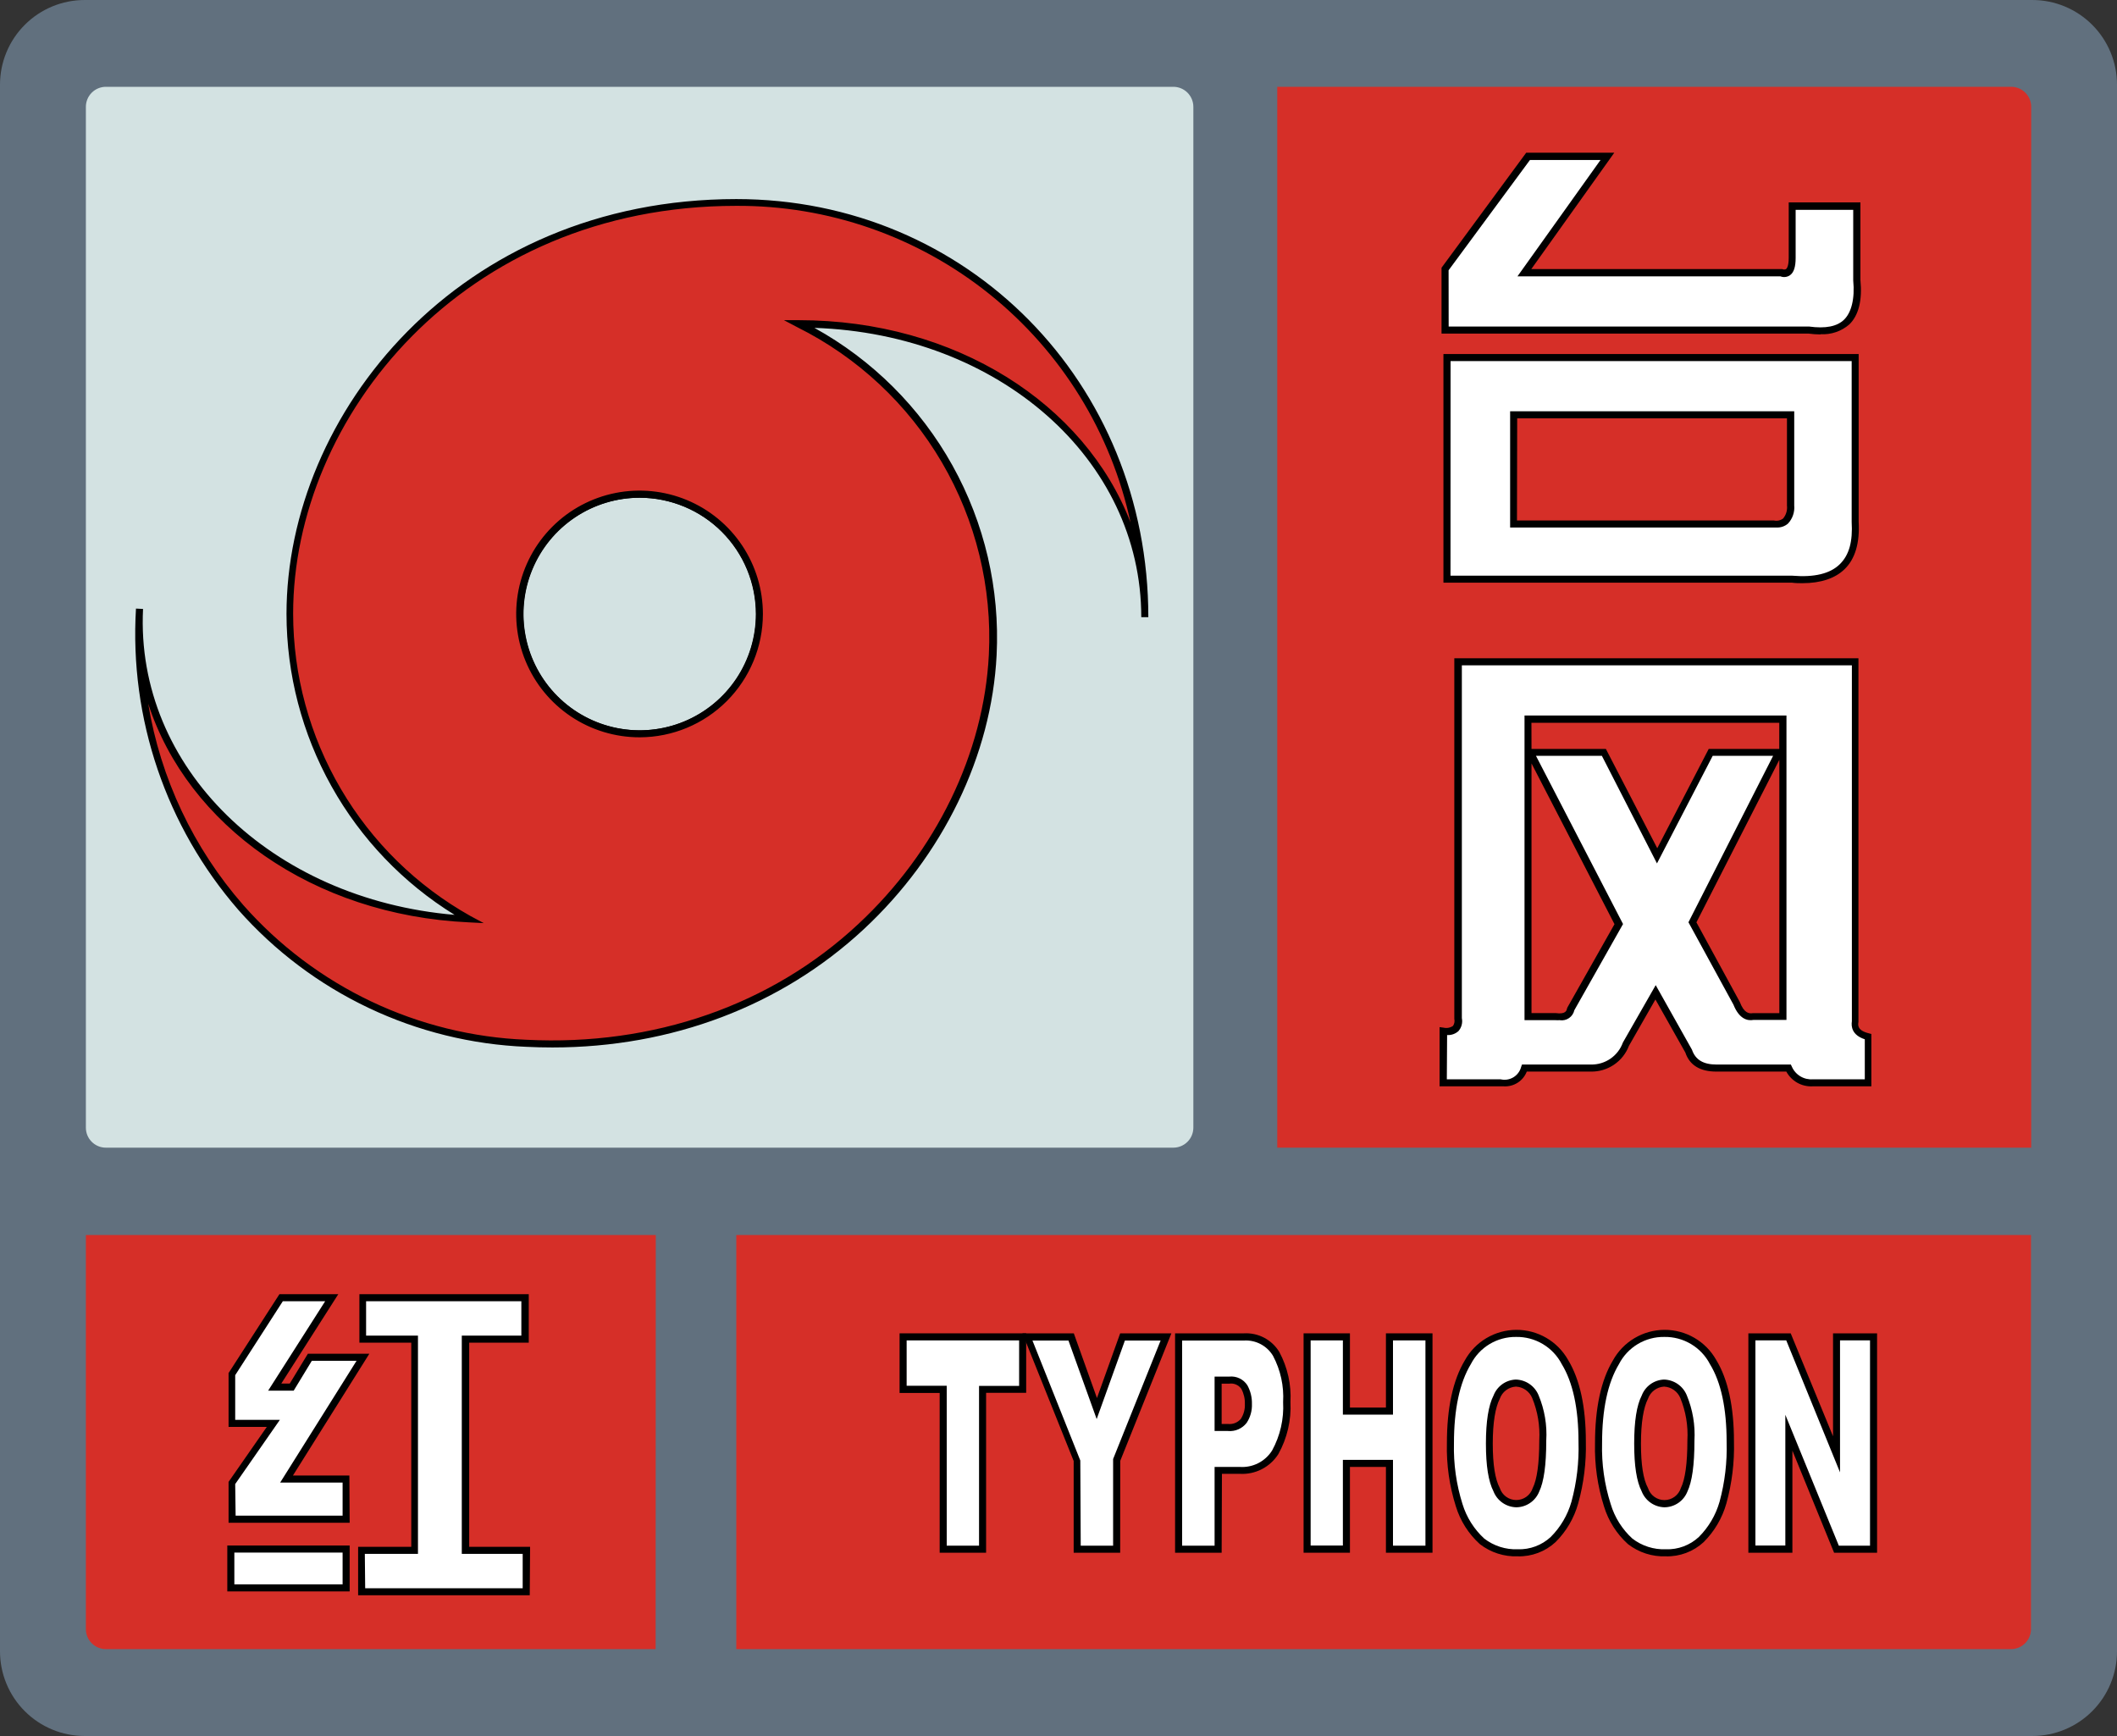 <svg width="300" height="246" viewBox="0 0 300 246" fill="none" xmlns="http://www.w3.org/2000/svg">
<rect x="0" y="0" width="300" height="246" fill="#333333" stroke="none"/>
<path d="M288 0H12C8.817 0 5.765 1.264 3.515 3.515C1.264 5.765 0 8.817 0 12V234C0 237.183 1.264 240.235 3.515 242.485C5.765 244.736 8.817 246 12 246H288C291.183 246 294.235 244.736 296.485 242.485C298.736 240.235 300 237.183 300 234V12C300 8.817 298.736 5.765 296.485 3.515C294.235 1.264 291.183 0 288 0ZM90.67 103.94C87.308 103.94 84.021 102.943 81.225 101.075C78.43 99.207 76.251 96.552 74.964 93.446C73.677 90.339 73.341 86.921 73.997 83.624C74.653 80.326 76.272 77.297 78.649 74.919C81.027 72.542 84.056 70.923 87.353 70.267C90.651 69.611 94.069 69.947 97.176 71.234C100.282 72.521 102.937 74.7 104.805 77.495C106.673 80.291 107.67 83.578 107.67 86.94C107.67 91.449 105.879 95.773 102.691 98.961C99.503 102.149 95.179 103.94 90.67 103.94Z" fill="#61707E"/>
<path d="M90.68 103.99C100.058 103.99 107.66 96.388 107.66 87.01C107.66 77.632 100.058 70.03 90.68 70.03C81.302 70.03 73.7 77.632 73.7 87.01C73.7 96.388 81.302 103.99 90.68 103.99Z" fill="#61707E"/>
<path d="M90.67 104.48C87.213 104.48 83.832 103.455 80.958 101.533C78.083 99.612 75.842 96.882 74.52 93.687C73.197 90.492 72.851 86.977 73.527 83.586C74.202 80.195 75.868 77.081 78.313 74.636C80.759 72.192 83.875 70.528 87.266 69.855C90.657 69.181 94.172 69.529 97.366 70.853C100.56 72.178 103.29 74.42 105.209 77.296C107.129 80.172 108.152 83.552 108.15 87.01C108.145 91.643 106.301 96.085 103.024 99.361C99.747 102.636 95.303 104.477 90.67 104.48ZM90.67 70.53C87.411 70.53 84.224 71.496 81.514 73.307C78.804 75.118 76.692 77.692 75.445 80.703C74.197 83.715 73.871 87.028 74.507 90.225C75.143 93.422 76.712 96.358 79.017 98.663C81.322 100.968 84.258 102.537 87.455 103.173C90.652 103.809 93.965 103.483 96.977 102.236C99.988 100.988 102.562 98.876 104.373 96.166C106.183 93.456 107.15 90.269 107.15 87.01C107.147 82.64 105.41 78.45 102.32 75.36C99.23 72.27 95.04 70.533 90.67 70.53Z" fill="black"/>
<path d="M166.26 12.3H15C14.248 12.303 13.529 12.603 12.998 13.135C12.468 13.668 12.17 14.389 12.17 15.14V159.8C12.17 160.551 12.468 161.27 12.999 161.801C13.53 162.332 14.249 162.63 15 162.63H166.27C167.021 162.63 167.742 162.332 168.275 161.802C168.807 161.271 169.107 160.551 169.11 159.8V15.14C169.11 14.766 169.036 14.396 168.893 14.051C168.749 13.706 168.539 13.392 168.275 13.128C168.01 12.864 167.696 12.655 167.35 12.513C167.004 12.371 166.634 12.299 166.26 12.3ZM90.67 103.94C87.308 103.94 84.021 102.943 81.225 101.075C78.43 99.207 76.251 96.552 74.964 93.446C73.677 90.339 73.341 86.921 73.997 83.624C74.653 80.326 76.272 77.297 78.649 74.919C81.027 72.542 84.056 70.923 87.353 70.267C90.651 69.611 94.069 69.947 97.176 71.234C100.282 72.521 102.937 74.7 104.805 77.495C106.673 80.291 107.67 83.578 107.67 86.94C107.67 91.449 105.879 95.773 102.691 98.961C99.503 102.149 95.179 103.94 90.67 103.94Z" fill="#D3E2E2"/>
<path d="M90.68 103.99C100.058 103.99 107.66 96.388 107.66 87.01C107.66 77.632 100.058 70.03 90.68 70.03C81.302 70.03 73.7 77.632 73.7 87.01C73.7 96.388 81.302 103.99 90.68 103.99Z" fill="#D3E2E2"/>
<path d="M90.67 104.48C87.213 104.48 83.832 103.455 80.958 101.533C78.083 99.612 75.842 96.882 74.52 93.687C73.197 90.492 72.851 86.977 73.527 83.586C74.202 80.195 75.868 77.081 78.313 74.636C80.759 72.192 83.875 70.528 87.266 69.855C90.657 69.181 94.172 69.529 97.366 70.853C100.56 72.178 103.29 74.42 105.209 77.296C107.129 80.172 108.152 83.552 108.15 87.01C108.145 91.643 106.301 96.085 103.024 99.361C99.747 102.636 95.303 104.477 90.67 104.48ZM90.67 70.53C87.411 70.53 84.224 71.496 81.514 73.307C78.804 75.118 76.692 77.692 75.445 80.703C74.197 83.715 73.871 87.028 74.507 90.225C75.143 93.422 76.712 96.358 79.017 98.663C81.322 100.968 84.258 102.537 87.455 103.173C90.652 103.809 93.965 103.483 96.977 102.236C99.988 100.988 102.562 98.876 104.373 96.166C106.183 93.456 107.15 90.269 107.15 87.01C107.147 82.64 105.41 78.45 102.32 75.36C99.23 72.27 95.04 70.533 90.67 70.53Z" fill="black"/>
<path d="M181 12.3H285C285.753 12.3 286.476 12.599 287.008 13.132C287.541 13.664 287.84 14.387 287.84 15.14V162.63H181V12.3Z" fill="#D62F28"/>
<path d="M204.78 38.11L216.56 22.11H227.82L216 38.63H252.38C253.38 38.98 253.95 38.28 253.95 36.54V29.21H263.11V39.68C263.63 45.093 261.36 47.447 256.3 46.74H204.74V38.11H204.78ZM205.05 82.11V50.67H262.89V73.94C263.23 79.867 260.263 82.573 253.99 82.06L205.05 82.11ZM253.73 58.81H214.47V74.25H251.37C252.94 74.43 253.73 73.56 253.73 71.64V58.78V58.81Z" fill="white"/>
<path d="M255.43 82.64C254.96 82.64 254.43 82.64 253.95 82.57H204.55V50.17H263.39V73.94C263.56 76.94 262.9 79.2 261.39 80.66C260.07 81.94 258.06 82.64 255.43 82.64ZM205.55 81.58H254C257.11 81.84 259.35 81.29 260.71 79.96C262.07 78.63 262.56 76.71 262.4 73.96V51.17H205.56L205.55 81.58ZM251.75 74.75C251.607 74.76 251.463 74.76 251.32 74.75H214V58.28H254.26V71.61C254.303 72.078 254.247 72.549 254.095 72.994C253.944 73.438 253.7 73.846 253.38 74.19C252.929 74.58 252.345 74.781 251.75 74.75ZM214.97 73.75H251.37C251.595 73.802 251.828 73.805 252.055 73.758C252.281 73.712 252.494 73.617 252.68 73.48C252.892 73.227 253.05 72.933 253.145 72.617C253.239 72.3 253.268 71.968 253.23 71.64V59.28H215L214.97 73.75ZM257.97 47.39C257.405 47.387 256.84 47.347 256.28 47.27H204.28V37.94L216.28 21.64H228.76L217 38.13H252.57C252.652 38.171 252.743 38.192 252.835 38.192C252.927 38.192 253.018 38.171 253.1 38.13C253.21 38.05 253.48 37.72 253.48 36.51V28.68H263.64V39.68C263.92 42.56 263.39 44.68 262.07 45.97C260.946 46.945 259.486 47.444 258 47.36L257.97 47.39ZM205.29 46.27H256.35C258.7 46.59 260.35 46.27 261.35 45.27C262.35 44.27 262.87 42.36 262.62 39.74V29.74H254.46V36.57C254.46 37.82 254.2 38.62 253.66 39C253.465 39.135 253.24 39.22 253.005 39.248C252.77 39.276 252.531 39.246 252.31 39.16H215.04L226.81 22.67H216.81L205.28 38.3L205.29 46.27Z" fill="black"/>
<path d="M287.81 175.01V230.86C287.807 231.611 287.507 232.331 286.975 232.862C286.442 233.392 285.721 233.69 284.97 233.69H104.34V175.01H287.81Z" fill="#D62F28"/>
<path d="M92.91 233.69H15C14.248 233.687 13.529 233.387 12.998 232.855C12.468 232.322 12.17 231.601 12.17 230.85V175.01H92.93L92.91 233.69Z" fill="#D62F28"/>
<path d="M206.62 144.29V93.78H262.89V144.78C262.71 145.827 263.32 146.527 264.72 146.88V153.42H256.87C256.159 153.454 255.454 153.273 254.847 152.9C254.241 152.527 253.761 151.98 253.47 151.33H243.26C241.16 151.33 239.86 150.54 239.33 148.97L234.62 140.6L230.43 147.92C230.058 148.94 229.375 149.818 228.479 150.429C227.582 151.041 226.515 151.356 225.43 151.33H216C215.809 152.047 215.349 152.664 214.717 153.053C214.084 153.442 213.327 153.573 212.6 153.42H204.49V146.09C206.09 146.3 206.79 145.69 206.62 144.29ZM252.68 144.03V101.94H216.56V144.08H220.49C221.71 144.25 222.41 143.91 222.58 143.03L229.39 131.03L216.83 106.69H227.29L234.88 121.35L242.47 106.69H252.16L239.86 130.77L246.14 142.29C246.66 143.68 247.45 144.29 248.49 144.12L252.68 144.03Z" fill="white"/>
<path d="M213.13 153.94C212.95 153.95 212.77 153.95 212.59 153.94H204V145.55L204.55 145.62C204.779 145.676 205.018 145.683 205.25 145.642C205.483 145.601 205.704 145.512 205.9 145.38C206 145.236 206.069 145.073 206.101 144.9C206.134 144.728 206.13 144.551 206.09 144.38V93.28H263.36V144.81C263.29 145.23 263.16 146.01 264.81 146.42L265.19 146.52V153.94H256.84C256.089 153.974 255.344 153.797 254.689 153.427C254.035 153.057 253.498 152.511 253.14 151.85H243.23C240.91 151.85 239.43 150.94 238.83 149.15L234.59 141.63L230.84 148.19C230.426 149.283 229.683 150.222 228.715 150.877C227.746 151.532 226.599 151.872 225.43 151.85H216.36C216.109 152.493 215.662 153.041 215.082 153.416C214.503 153.791 213.82 153.975 213.13 153.94ZM205.03 152.94H212.64C213.259 153.089 213.912 152.989 214.458 152.662C215.004 152.335 215.4 151.806 215.56 151.19L215.68 150.85H225.46C226.445 150.868 227.411 150.577 228.222 150.017C229.033 149.457 229.648 148.657 229.98 147.73L234.63 139.6L239.77 148.75C240.26 150.19 241.39 150.85 243.26 150.85H253.78L253.91 151.12C254.156 151.7 254.578 152.188 255.116 152.514C255.655 152.841 256.282 152.99 256.91 152.94H264.26V147.27C262.41 146.67 262.32 145.43 262.43 144.72V94.28H207.16V144.28C207.226 144.601 207.216 144.934 207.133 145.251C207.05 145.568 206.895 145.862 206.68 146.11C206.463 146.306 206.208 146.457 205.932 146.553C205.655 146.649 205.362 146.689 205.07 146.67L205.03 152.94ZM221.03 144.56C220.82 144.578 220.61 144.578 220.4 144.56H216.04V101.39H253.16V144.53H248.47C247.65 144.68 246.47 144.42 245.65 142.37L239.27 130.69L251.27 107.1H242.71L234.81 122.35L227 107.1H217.66L230 130.94L223.1 143.15C223.001 143.602 222.735 144 222.354 144.263C221.974 144.527 221.508 144.636 221.05 144.57L221.03 144.56ZM217.03 143.56H220.46C221.89 143.76 222.01 143.19 222.06 142.91L222.12 142.76L228.79 130.96L217.03 108.18V143.56ZM240.4 130.7L246.55 141.99C247.15 143.59 247.88 143.65 248.38 143.57H252.15V107.67L240.4 130.7ZM217.03 106.13H227.57L234.85 120.2L242.14 106.13H252.14V102.42H217.02L217.03 106.13Z" fill="black"/>
<path d="M32.71 225.01V219.51H49.05V225.01H32.71ZM32.89 194.72L39.89 183.89H47L39 196.56H41.39L43.96 192.33H51.48L40.65 209.59H49.1V215.28H32.94V210.14L38.82 201.7H32.94L32.89 194.72ZM58.78 219.72V189.76H51.43V183.94H74.43V189.81H65.99V219.74H74.62V225.61H51.3V219.74L58.78 219.72Z" fill="white"/>
<path d="M75.07 226.06H50.75V219.19H58.28V190.26H50.93V183.39H74.93V190.26H66.49V219.19H75.12L75.07 226.06ZM51.75 225.06H74.07V220.19H65.44V189.26H73.88V184.39H51.88V189.26H59.23V220.19H51.7L51.75 225.06ZM49.55 225.51H32.21V219.01H49.55V225.51ZM33.21 224.51H48.55V220.01H33.21V224.51ZM49.55 215.78H32.39V209.99L37.81 202.2H32.39V194.57L39.6 183.39H47.94L39.86 196.06H41.06L43.63 191.83H52.34L41.51 209.09H49.51L49.55 215.78ZM33.39 214.78H48.55V210.09H39.7L50.53 192.83H44.19L41.62 197.06H38L46.08 184.39H40.08L33.33 194.87V201.2H39.66L33.33 210.3L33.39 214.78Z" fill="black"/>
<path d="M128 189.46H144.94V196.94H139.26V219.58H133.68V196.94H128V189.46Z" fill="white"/>
<path d="M139.74 220.03H133.16V197.39H127.48V188.94H145.42V197.37H139.74V220.03ZM134.16 219.03H138.74V196.39H144.42V189.94H128.48V196.37H134.16V219.03Z" fill="black"/>
<path d="M145.63 189.46H151.82L155.45 199.61L159.1 189.46H165.25L158.25 206.94V219.53H152.66V206.94L145.63 189.46Z" fill="white"/>
<path d="M158.74 220.03H152.15V207.03L144.89 188.94H152.17L155.45 198.11L158.74 188.94H166L158.75 207.01L158.74 220.03ZM153.15 219.03H157.74V206.75L164.47 189.96H159.41L155.41 201.09L151.41 189.96H146.31L153.09 206.96L153.15 219.03Z" fill="black"/>
<path d="M167 189.46H176.27C177.171 189.414 178.068 189.613 178.866 190.035C179.664 190.458 180.332 191.088 180.8 191.86C181.926 193.953 182.449 196.317 182.31 198.69C182.444 201.17 181.875 203.638 180.67 205.81C180.14 206.643 179.397 207.319 178.518 207.769C177.639 208.219 176.656 208.427 175.67 208.37H172.62V219.53H167V189.46ZM172.6 202.28H174C174.424 202.326 174.853 202.264 175.248 202.102C175.643 201.94 175.991 201.681 176.26 201.35C176.725 200.639 176.956 199.799 176.92 198.95C176.947 198.117 176.75 197.291 176.35 196.56C176.123 196.212 175.803 195.934 175.427 195.758C175.051 195.581 174.633 195.513 174.22 195.56H172.63L172.6 202.28Z" fill="white"/>
<path d="M173.12 220.03H166.52V188.94H176.29C177.284 188.886 178.275 189.103 179.155 189.568C180.036 190.033 180.774 190.729 181.29 191.58C182.46 193.752 183.007 196.206 182.87 198.67C183.003 201.246 182.407 203.807 181.15 206.06C180.573 206.966 179.764 207.702 178.808 208.193C177.852 208.683 176.783 208.91 175.71 208.85H173.16L173.12 220.03ZM167.52 219.03H172.12V207.87H175.67C176.576 207.936 177.483 207.754 178.294 207.344C179.104 206.933 179.787 206.31 180.27 205.54C181.418 203.447 181.958 201.074 181.83 198.69C181.963 196.414 181.468 194.144 180.4 192.13C179.979 191.427 179.373 190.853 178.648 190.47C177.924 190.088 177.108 189.911 176.29 189.96H167.52V219.03ZM172.12 202.78V195.07H174.21C174.71 195.019 175.214 195.108 175.666 195.327C176.118 195.546 176.5 195.886 176.77 196.31C177.213 197.118 177.434 198.029 177.41 198.95C177.449 199.9 177.186 200.838 176.66 201.63C176.35 202.031 175.943 202.346 175.478 202.548C175.013 202.749 174.504 202.829 174 202.78H172.12ZM173.12 201.78H173.99C174.334 201.823 174.683 201.779 175.006 201.654C175.329 201.528 175.615 201.324 175.84 201.06C176.247 200.434 176.446 199.696 176.41 198.95C176.435 198.205 176.262 197.467 175.91 196.81C175.723 196.542 175.465 196.33 175.165 196.2C174.865 196.069 174.534 196.024 174.21 196.07H173.12V201.78Z" fill="black"/>
<path d="M185.27 189.46H190.84V199.94H196.94V189.46H202.54V219.53H196.94V207.37H190.84V219.53H185.27V189.46Z" fill="white"/>
<path d="M203 220.03H196.4V207.87H191.3V220.03H184.73V188.94H191.3V199.46H196.4V188.94H203V220.03ZM197.4 219.03H202V189.94H197.4V200.46H190.3V189.94H185.73V219.01H190.3V206.87H197.4V219.03Z" fill="black"/>
<path d="M205.54 204.52C205.54 199.613 206.36 195.79 208 193.05C208.675 191.815 209.669 190.783 210.878 190.062C212.087 189.341 213.467 188.957 214.874 188.95C216.282 188.943 217.666 189.313 218.882 190.021C220.098 190.73 221.102 191.752 221.79 192.98C223.423 195.647 224.237 199.41 224.23 204.27C224.309 207.187 223.952 210.099 223.17 212.91C222.615 214.897 221.554 216.706 220.09 218.16C218.733 219.416 216.938 220.091 215.09 220.04C213.266 220.11 211.475 219.536 210.03 218.42C208.503 217.037 207.382 215.263 206.79 213.29C205.884 210.457 205.462 207.493 205.54 204.52ZM211.11 204.52C211.11 207.547 211.443 209.727 212.11 211.06C212.322 211.628 212.697 212.121 213.188 212.477C213.679 212.832 214.264 213.035 214.87 213.06C215.476 213.054 216.066 212.864 216.563 212.516C217.059 212.168 217.438 211.678 217.65 211.11C218.317 209.81 218.65 207.477 218.65 204.11C218.788 201.994 218.446 199.875 217.65 197.91C217.433 197.34 217.052 196.846 216.556 196.49C216.06 196.135 215.47 195.933 214.86 195.91C214.263 195.943 213.688 196.15 213.206 196.505C212.725 196.861 212.358 197.349 212.15 197.91C211.45 199.3 211.11 201.49 211.11 204.56V204.52Z" fill="white"/>
<path d="M215.08 220.54C213.143 220.61 211.242 219.998 209.71 218.81C208.114 217.367 206.939 215.518 206.31 213.46C205.393 210.571 204.964 207.55 205.04 204.52C205.04 199.52 205.89 195.6 207.57 192.79C208.29 191.48 209.346 190.387 210.631 189.623C211.915 188.859 213.38 188.453 214.874 188.445C216.369 188.438 217.838 188.831 219.129 189.582C220.421 190.334 221.488 191.417 222.22 192.72C223.89 195.48 224.73 199.36 224.73 204.27C224.805 207.238 224.438 210.2 223.64 213.06C223.062 215.131 221.956 217.015 220.43 218.53C218.977 219.871 217.057 220.593 215.08 220.54ZM214.85 189.45C213.526 189.431 212.224 189.782 211.089 190.464C209.955 191.146 209.034 192.132 208.43 193.31C206.84 195.95 206.04 199.72 206.04 204.52C205.965 207.437 206.373 210.347 207.25 213.13C207.824 215.01 208.891 216.702 210.34 218.03C211.695 219.071 213.372 219.605 215.08 219.54C216.805 219.598 218.483 218.973 219.75 217.8C221.141 216.412 222.153 214.69 222.69 212.8C223.441 210.035 223.778 207.174 223.69 204.31C223.69 199.59 222.89 195.88 221.32 193.31C220.708 192.128 219.778 191.141 218.635 190.459C217.492 189.777 216.181 189.427 214.85 189.45ZM214.85 213.59C214.152 213.569 213.476 213.344 212.905 212.942C212.335 212.541 211.895 211.98 211.64 211.33C210.92 209.92 210.57 207.7 210.57 204.56C210.57 201.42 210.93 199.15 211.65 197.75C211.896 197.106 212.326 196.549 212.886 196.147C213.446 195.746 214.111 195.517 214.8 195.49C215.496 195.506 216.172 195.724 216.746 196.119C217.319 196.513 217.766 197.066 218.03 197.71C218.883 199.745 219.255 201.948 219.12 204.15C219.12 207.62 218.78 209.98 218.12 211.37C217.861 212.018 217.416 212.574 216.841 212.969C216.267 213.365 215.588 213.581 214.89 213.59H214.85ZM214.8 196.49C214.297 196.522 213.815 196.701 213.413 197.005C213.011 197.309 212.708 197.725 212.54 198.2C211.9 199.45 211.54 201.59 211.54 204.56C211.54 207.53 211.87 209.62 212.54 210.87C212.7 211.362 213.012 211.791 213.43 212.095C213.849 212.399 214.353 212.563 214.87 212.563C215.387 212.563 215.891 212.399 216.31 212.095C216.728 211.791 217.04 211.362 217.2 210.87C217.81 209.65 218.13 207.38 218.13 204.11C218.25 202.06 217.908 200.01 217.13 198.11C216.94 197.651 216.624 197.256 216.219 196.969C215.814 196.683 215.336 196.516 214.84 196.49H214.8Z" fill="black"/>
<path d="M226.53 204.52C226.53 199.613 227.35 195.79 228.99 193.05C229.667 191.815 230.661 190.784 231.871 190.063C233.081 189.342 234.461 188.959 235.869 188.951C237.277 188.944 238.662 189.314 239.879 190.022C241.096 190.731 242.101 191.752 242.79 192.98C244.41 195.647 245.22 199.41 245.22 204.27C245.299 207.187 244.942 210.099 244.16 212.91C243.605 214.897 242.544 216.706 241.08 218.16C239.723 219.416 237.928 220.091 236.08 220.04C234.256 220.11 232.465 219.536 231.02 218.42C229.493 217.037 228.372 215.263 227.78 213.29C226.874 210.457 226.452 207.493 226.53 204.52ZM232.1 204.52C232.1 207.547 232.433 209.727 233.1 211.06C233.313 211.627 233.689 212.119 234.179 212.475C234.67 212.831 235.255 213.034 235.86 213.06C236.466 213.054 237.056 212.864 237.553 212.516C238.049 212.168 238.428 211.678 238.64 211.11C239.307 209.81 239.64 207.477 239.64 204.11C239.778 201.994 239.436 199.875 238.64 197.91C238.424 197.339 238.044 196.844 237.547 196.489C237.051 196.133 236.46 195.931 235.85 195.91C235.252 195.936 234.675 196.14 234.194 196.497C233.713 196.853 233.349 197.345 233.15 197.91C232.44 199.3 232.1 201.49 232.1 204.56V204.52Z" fill="white"/>
<path d="M236.07 220.54C234.133 220.61 232.232 219.998 230.7 218.81C229.101 217.369 227.926 215.519 227.3 213.46C226.383 210.571 225.954 207.55 226.03 204.52C226.03 199.52 226.88 195.59 228.56 192.79C229.28 191.48 230.336 190.387 231.621 189.623C232.905 188.859 234.37 188.453 235.864 188.445C237.359 188.438 238.828 188.831 240.119 189.582C241.411 190.334 242.478 191.417 243.21 192.72C244.88 195.47 245.72 199.36 245.72 204.27C245.798 207.237 245.434 210.2 244.64 213.06C244.054 215.13 242.945 217.014 241.42 218.53C239.967 219.871 238.047 220.593 236.07 220.54ZM235.85 189.45C234.525 189.429 233.22 189.78 232.084 190.462C230.947 191.144 230.025 192.131 229.42 193.31C227.83 195.95 227.03 199.72 227.03 204.52C226.952 207.438 227.365 210.348 228.25 213.13C228.811 215.014 229.876 216.708 231.33 218.03C232.685 219.071 234.362 219.605 236.07 219.54C237.795 219.6 239.475 218.975 240.74 217.8C242.131 216.412 243.143 214.69 243.68 212.8C244.431 210.035 244.768 207.174 244.68 204.31C244.68 199.58 243.89 195.87 242.32 193.31C241.708 192.128 240.778 191.141 239.635 190.459C238.492 189.777 237.181 189.427 235.85 189.45ZM235.85 213.59C235.152 213.569 234.476 213.344 233.905 212.942C233.335 212.541 232.895 211.98 232.64 211.33C231.92 209.92 231.58 207.7 231.58 204.56C231.58 201.42 231.93 199.15 232.65 197.75C232.896 197.106 233.326 196.549 233.886 196.147C234.446 195.746 235.111 195.517 235.8 195.49C236.496 195.506 237.172 195.724 237.746 196.119C238.319 196.513 238.766 197.066 239.03 197.71C239.875 199.747 240.247 201.949 240.12 204.15C240.12 207.62 239.78 209.98 239.12 211.37C238.861 212.019 238.414 212.577 237.837 212.972C237.26 213.367 236.579 213.582 235.88 213.59H235.85ZM235.8 196.49C235.297 196.522 234.815 196.701 234.413 197.005C234.011 197.309 233.708 197.725 233.54 198.2C232.9 199.45 232.54 201.59 232.54 204.56C232.54 207.53 232.86 209.62 233.54 210.87C233.697 211.363 234.007 211.794 234.425 212.099C234.843 212.405 235.347 212.57 235.865 212.57C236.383 212.57 236.887 212.405 237.305 212.099C237.723 211.794 238.033 211.363 238.19 210.87C238.8 209.65 239.12 207.38 239.12 204.11C239.239 202.06 238.897 200.01 238.12 198.11C237.93 197.651 237.614 197.256 237.209 196.969C236.804 196.683 236.326 196.516 235.83 196.49H235.8Z" fill="black"/>
<path d="M248.26 189.46H253.46L260.26 206.1V189.46H265.51V219.53H260.26L253.5 203.02V219.53H248.26V189.46Z" fill="white"/>
<path d="M266 220.03H259.91L254 205.56V220.03H247.76V188.94H253.76L259.76 203.53V188.94H266V220.03ZM260.58 219.03H265V189.94H260.75V208.64L253.13 189.94H248.76V219.01H253V200.48L260.58 219.03Z" fill="black"/>
<path d="M162.22 87.47C162.22 54.95 137.53 28.72 104.34 28.72C64.61 28.72 41.09 59.62 41.09 87.01C41.087 95.832 43.439 104.495 47.904 112.104C52.37 119.713 58.786 125.991 66.49 130.29C37.96 128.86 18.65 108.5 19.77 86.29C18.13 118.76 41.48 146.2 74.62 147.87C114.31 149.87 139.34 120.18 140.72 92.87C141.216 83.227 138.885 73.65 134.014 65.313C129.143 56.976 121.944 50.243 113.3 45.94C141.86 45.94 162.22 65.19 162.22 87.47ZM90.67 103.94C87.308 103.94 84.021 102.943 81.225 101.075C78.43 99.207 76.251 96.552 74.964 93.446C73.677 90.339 73.341 86.921 73.997 83.624C74.653 80.326 76.272 77.297 78.649 74.919C81.027 72.542 84.056 70.923 87.353 70.267C90.651 69.611 94.069 69.947 97.176 71.234C100.282 72.521 102.937 74.7 104.805 77.495C106.673 80.291 107.67 83.578 107.67 86.94C107.67 91.449 105.879 95.773 102.691 98.961C99.503 102.149 95.179 103.94 90.67 103.94Z" fill="#D62F28"/>
<path d="M78.29 148.43C77.057 148.43 75.827 148.4 74.6 148.34C66.839 148.026 59.222 146.146 52.207 142.812C45.192 139.478 38.924 134.759 33.78 128.94C23.54 117.155 18.33 101.824 19.27 86.24L20.27 86.29C19.16 108.72 38.4 127.42 64.42 129.64C57.146 125.15 51.14 118.877 46.971 111.414C42.802 103.952 40.609 95.548 40.6 87C40.6 58.72 64.97 28.21 104.35 28.21C137.09 28.21 162.73 54.21 162.73 87.46H161.73C161.73 65.04 141.55 47.35 115.41 46.46C123.625 50.995 130.401 57.746 134.966 65.944C139.531 74.142 141.702 83.458 141.23 92.83C140.51 107.06 133.64 121.23 122.39 131.69C110.69 142.56 95.15 148.43 78.29 148.43ZM21 99.71C22.746 110.301 27.419 120.194 34.49 128.27C39.544 133.992 45.704 138.631 52.599 141.909C59.495 145.186 66.982 147.034 74.61 147.34C92.61 148.25 109.32 142.43 121.61 130.96C132.67 120.67 139.42 106.75 140.13 92.78C140.61 83.243 138.299 73.773 133.478 65.529C128.658 57.286 121.538 50.628 112.99 46.37L111.09 45.37H113.21C135.4 45.37 153.74 57.22 160.21 74.04C157.461 61.276 150.401 49.848 140.217 41.676C130.033 33.505 117.347 29.089 104.29 29.17C65.53 29.17 41.54 59.17 41.54 86.96C41.55 95.691 43.883 104.262 48.302 111.793C52.72 119.323 59.063 125.542 66.68 129.81L68.55 130.81L66.41 130.7C44.3 129.68 26.59 116.94 21 99.71ZM90.63 104.48C87.172 104.48 83.792 103.455 80.918 101.533C78.043 99.612 75.802 96.882 74.48 93.687C73.157 90.492 72.811 86.977 73.487 83.586C74.162 80.195 75.828 77.081 78.273 74.636C80.719 72.192 83.835 70.528 87.226 69.855C90.617 69.181 94.132 69.529 97.326 70.853C100.52 72.178 103.249 74.42 105.169 77.296C107.089 80.172 108.112 83.552 108.11 87.01C108.105 91.636 106.267 96.073 102.998 99.347C99.729 102.621 95.297 104.467 90.67 104.48L90.63 104.48ZM90.63 70.53C87.371 70.53 84.184 71.496 81.474 73.307C78.764 75.118 76.652 77.692 75.404 80.703C74.157 83.715 73.831 87.028 74.467 90.225C75.103 93.422 76.672 96.358 78.977 98.663C81.282 100.968 84.218 102.537 87.415 103.173C90.612 103.809 93.925 103.483 96.937 102.236C99.948 100.988 102.522 98.876 104.333 96.166C106.144 93.456 107.11 90.269 107.11 87.01C107.107 82.647 105.376 78.463 102.294 75.374C99.213 72.285 95.033 70.543 90.67 70.53H90.63Z" fill="black"/>
</svg>
